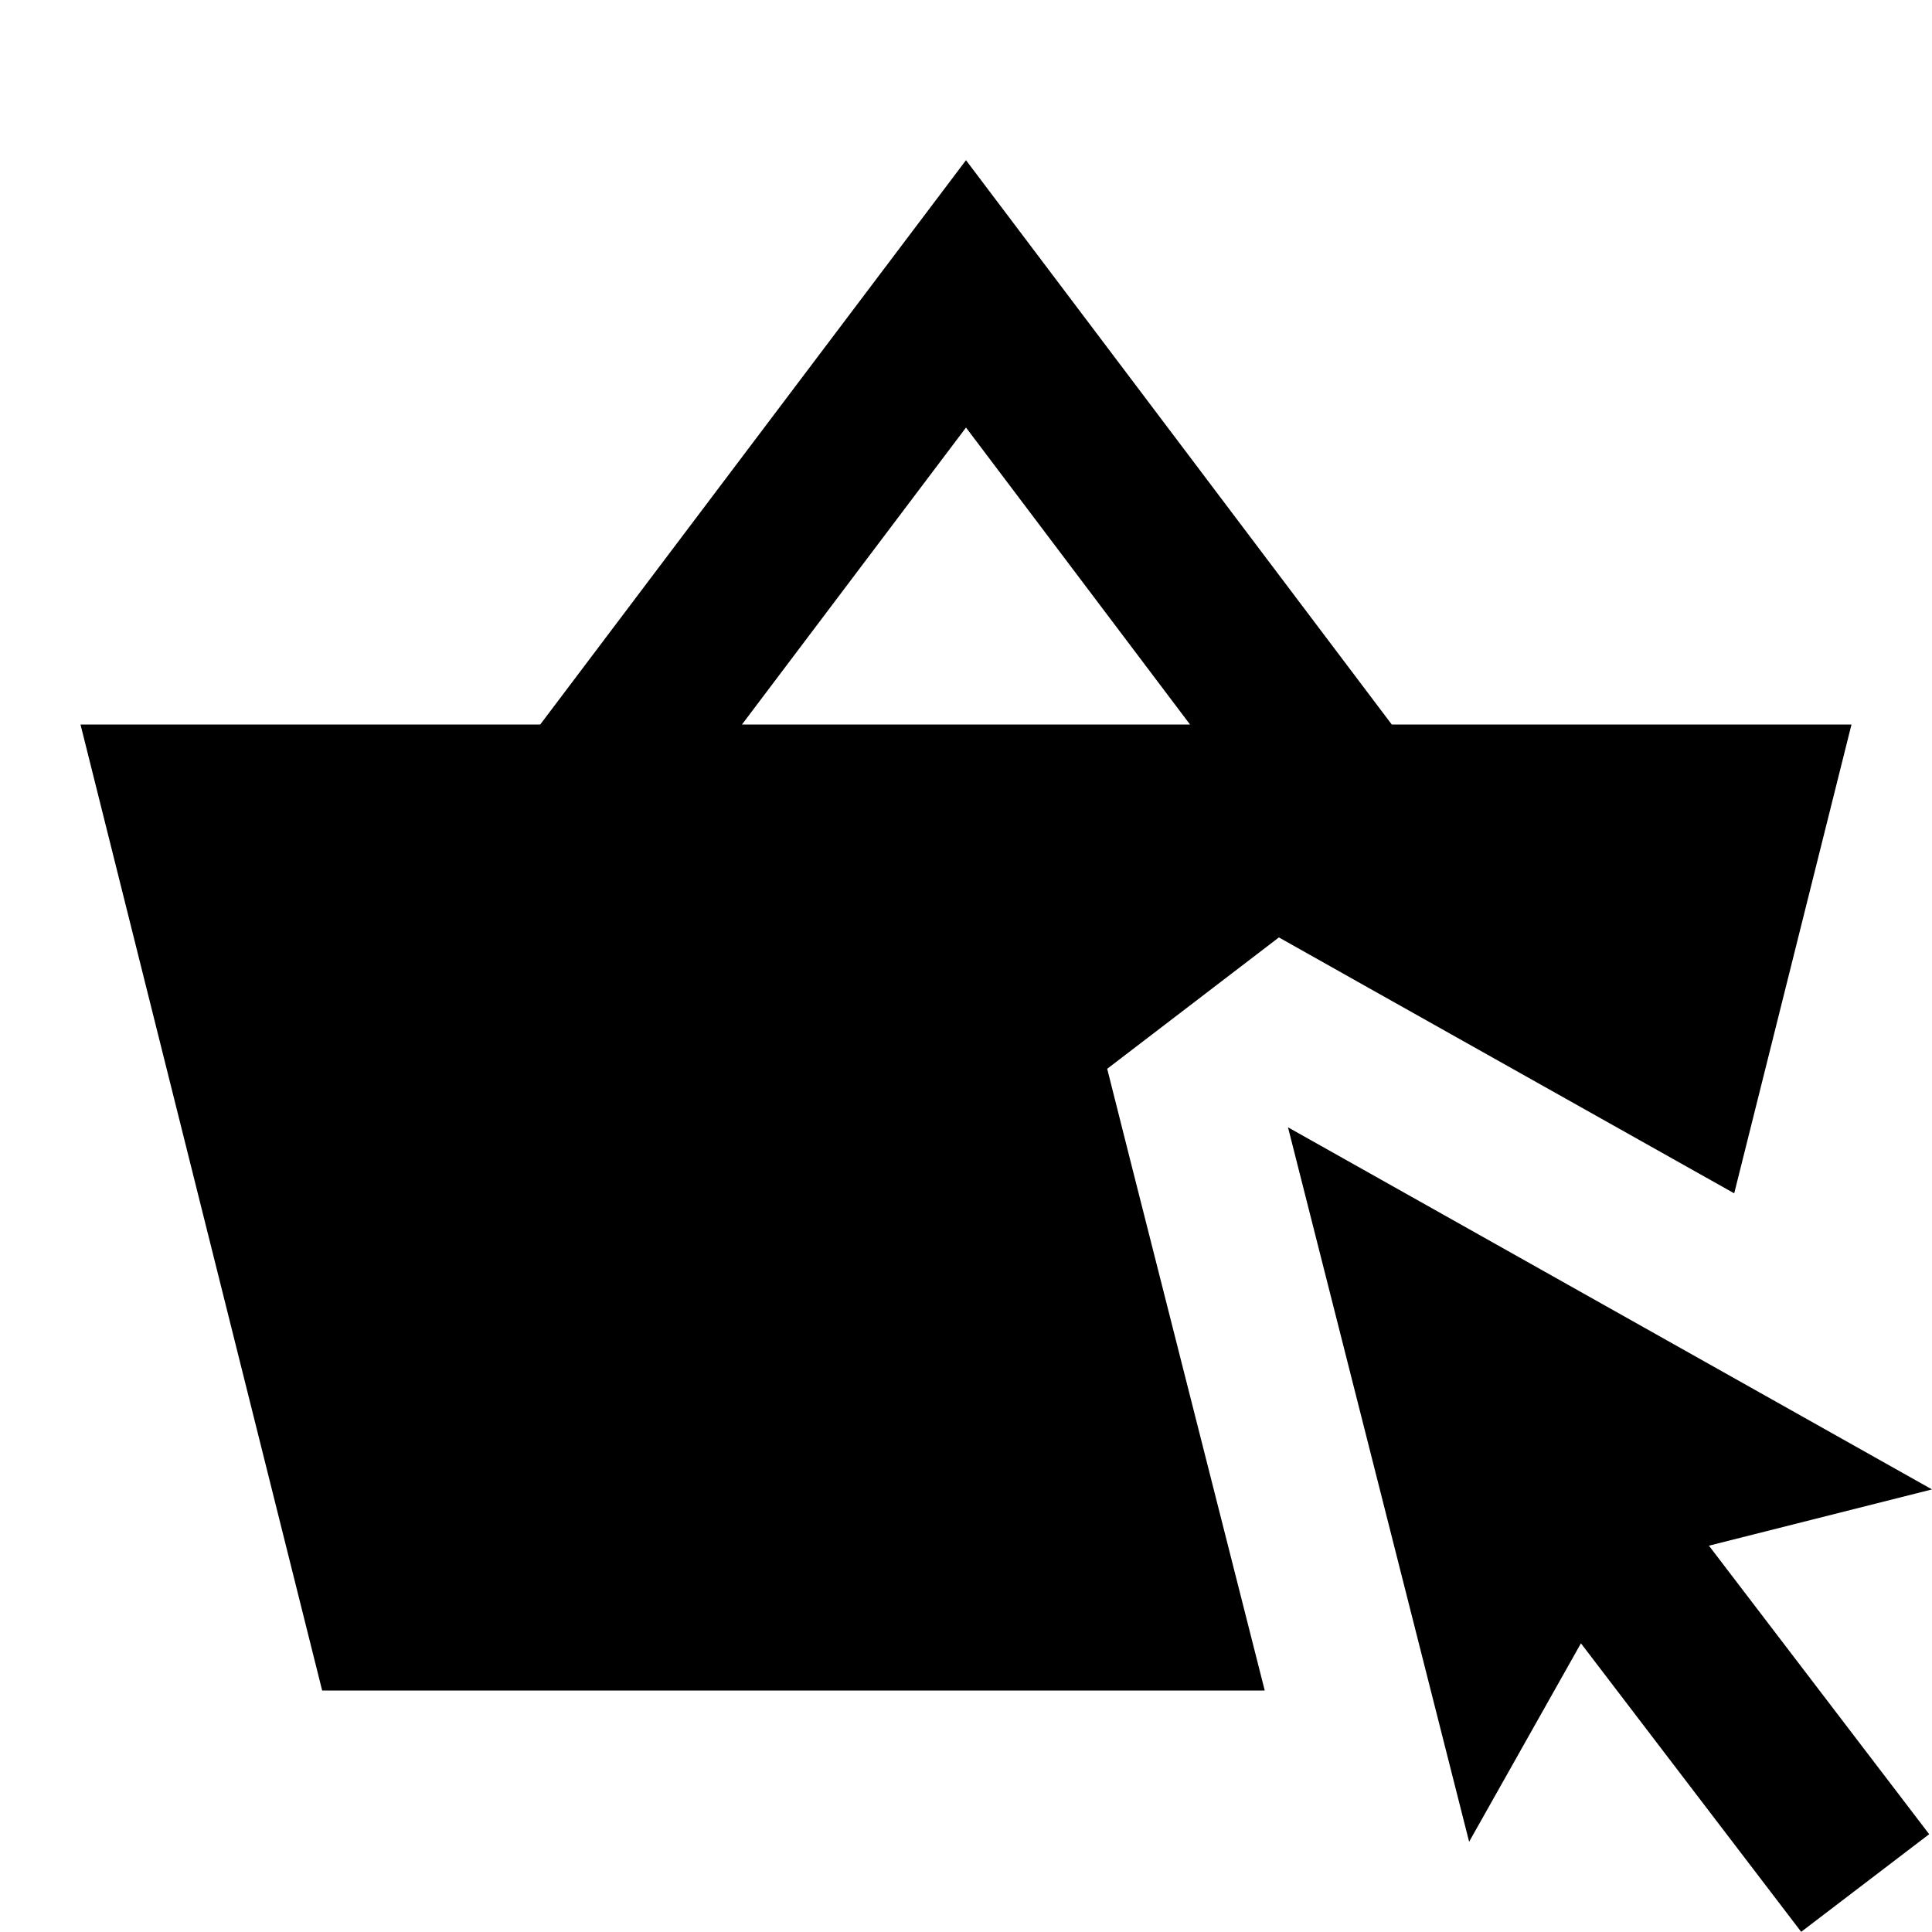 <?xml version="1.0"?>
<svg xmlns="http://www.w3.org/2000/svg" viewBox="0 0 24 24">
    <path d="M 12 1.99 L 6.711 9 L 1 9 L 4.002 21 L 15.711 21 L 14.061 14.494 L 13.754 13.277 C 14.774 12.496 14.866 12.427 15.887 11.645 L 16.98 12.26 L 21.543 14.824 L 23 9 L 17.289 9 L 12 1.99 z M 12 5.311 L 14.783 9 L 9.217 9 L 12 5.311 z M 16 14.004 L 18.25 22.879 L 19.639 20.414 L 22.375 23.998 L 23.965 22.785 L 21.229 19.201 L 24 18.502 L 16 14.004 z"/>
</svg>

